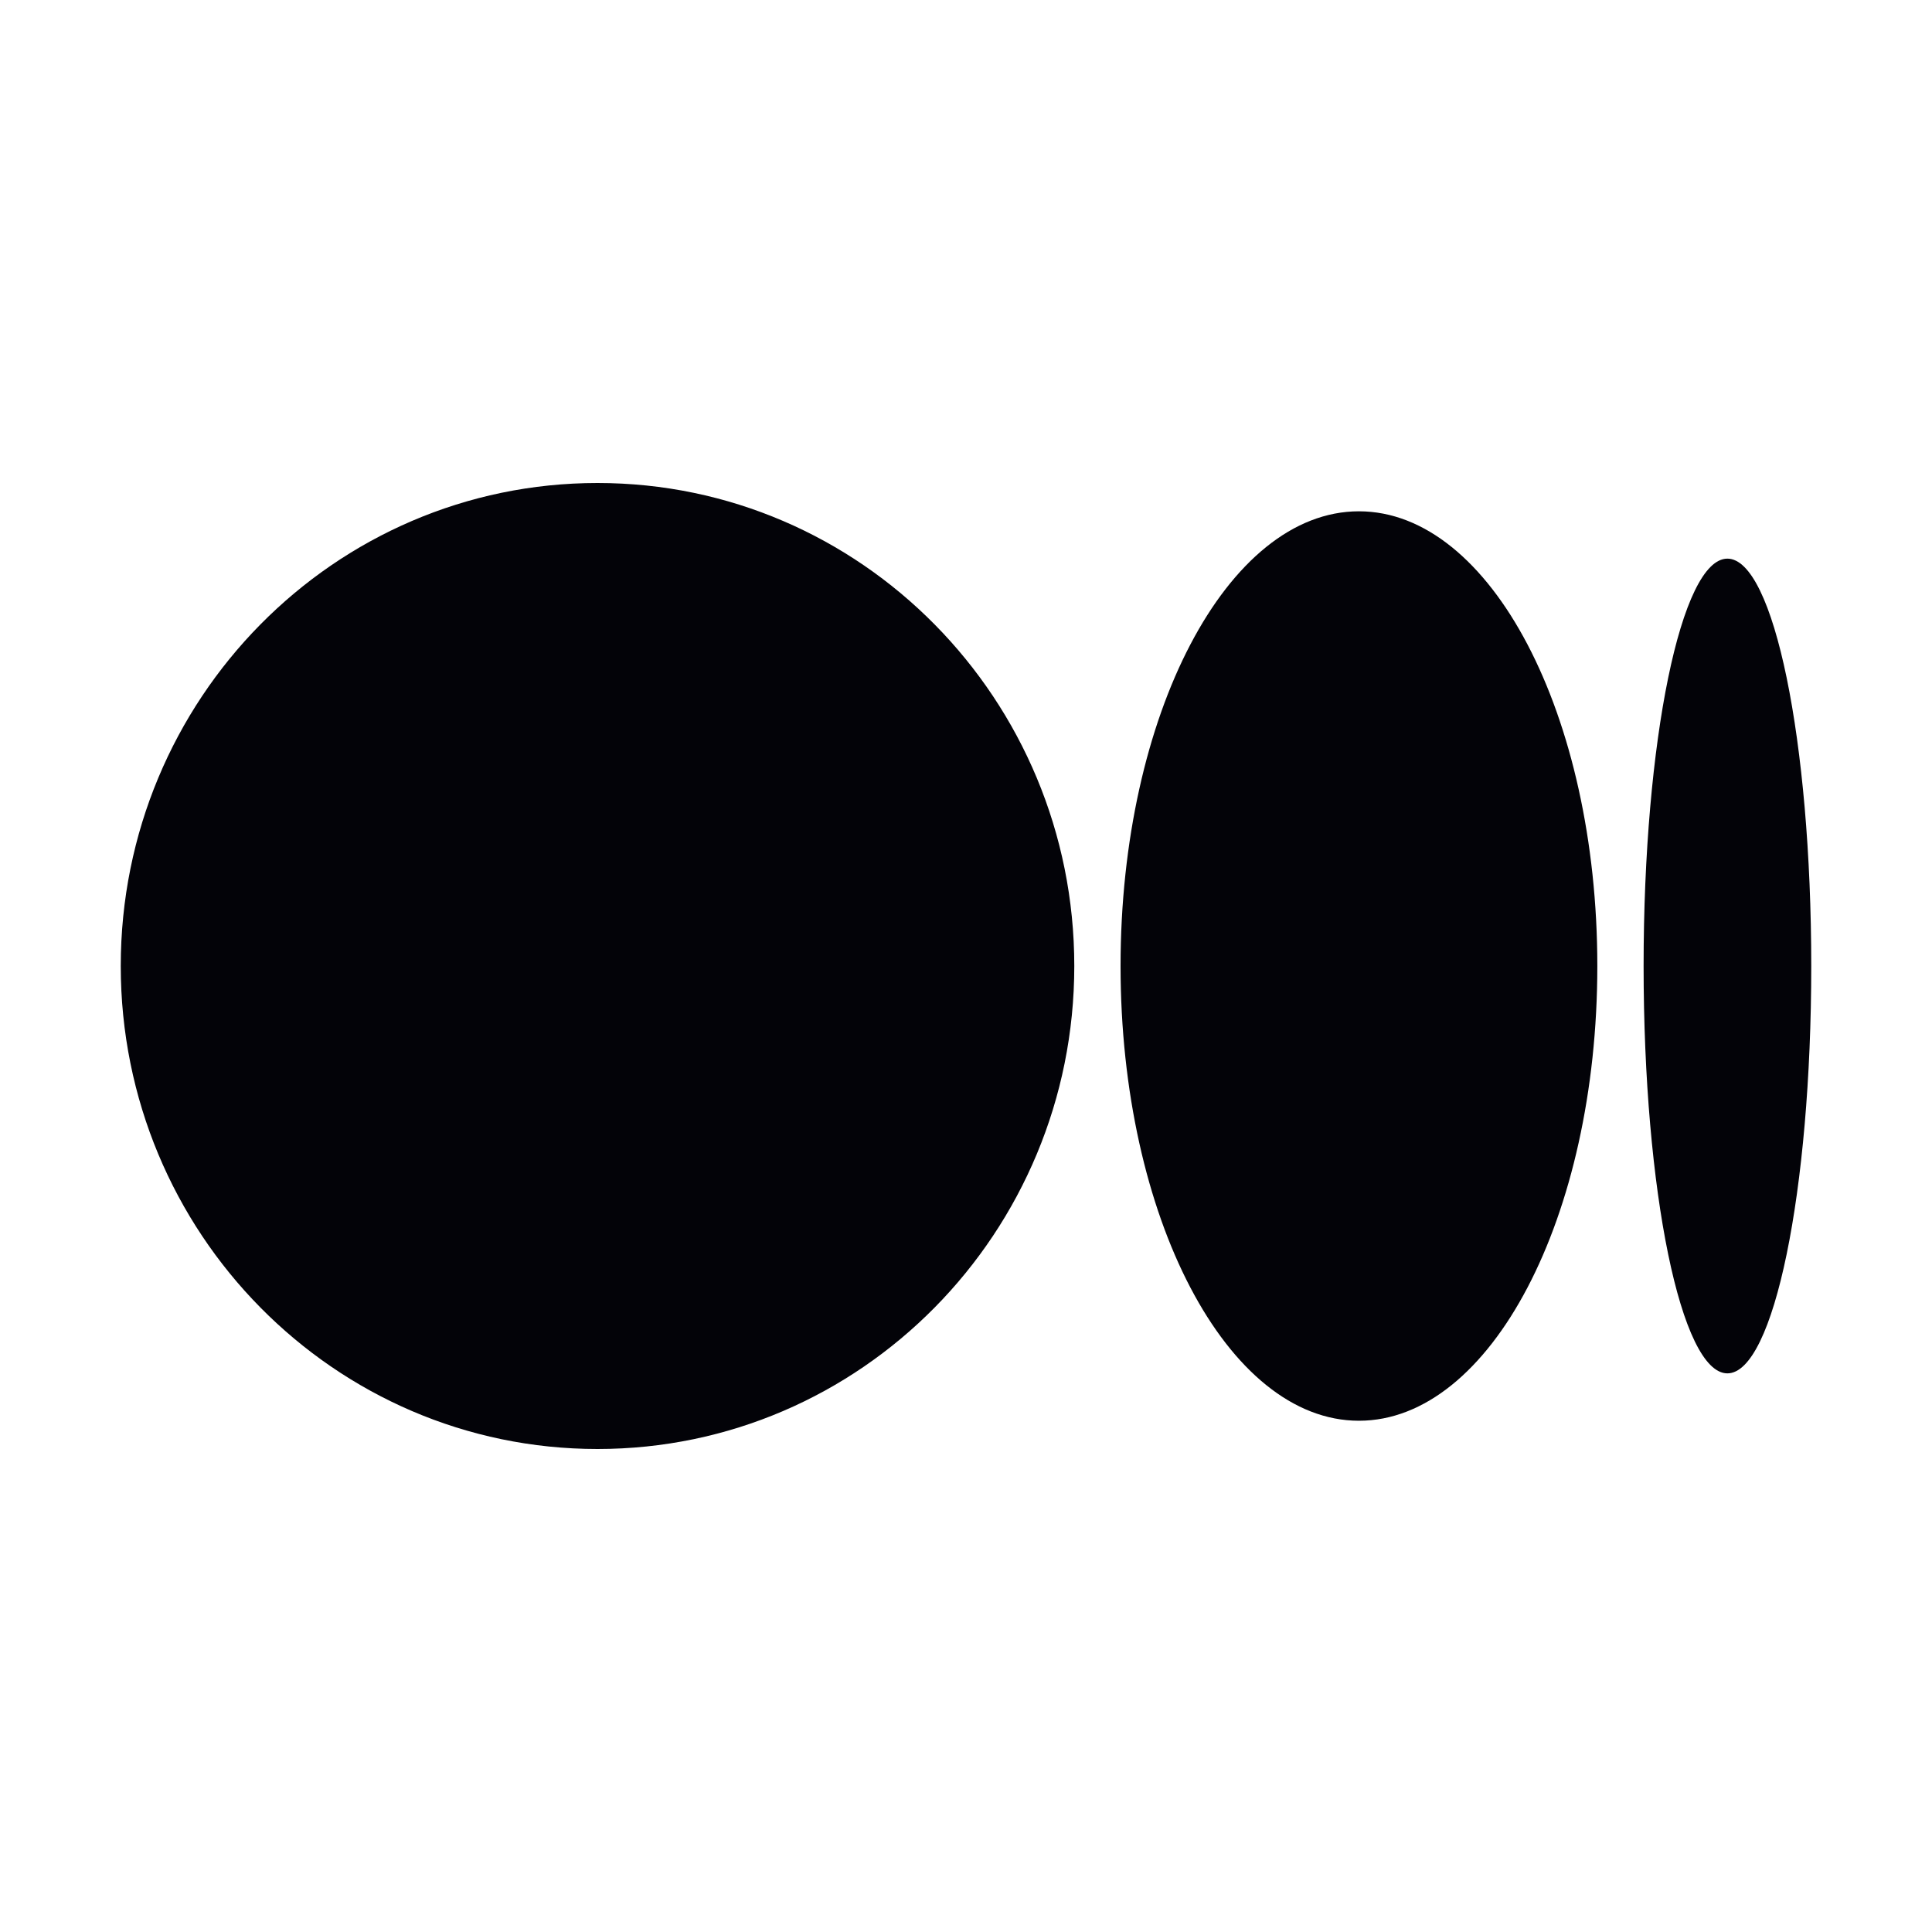 <svg width="40" height="40" viewBox="0 0 40 40" fill="none" xmlns="http://www.w3.org/2000/svg">
    <path d="M22.242 20C22.242 25.523 17.823 30 12.371 30C6.92 30 2.5 25.522 2.5 20C2.5 14.478 6.919 10 12.371 10C17.823 10 22.242 14.477 22.242 20ZM33.071 20C33.071 25.199 30.861 29.415 28.135 29.415C25.409 29.415 23.2 25.199 23.2 20C23.2 14.802 25.409 10.586 28.135 10.586C30.861 10.586 33.071 14.8 33.071 20ZM37.5 20C37.5 24.657 36.723 28.434 35.764 28.434C34.805 28.434 34.029 24.658 34.029 20C34.029 15.343 34.806 11.566 35.764 11.566C36.723 11.566 37.5 15.342 37.5 20Z"
          fill="#030308"/>
</svg>
